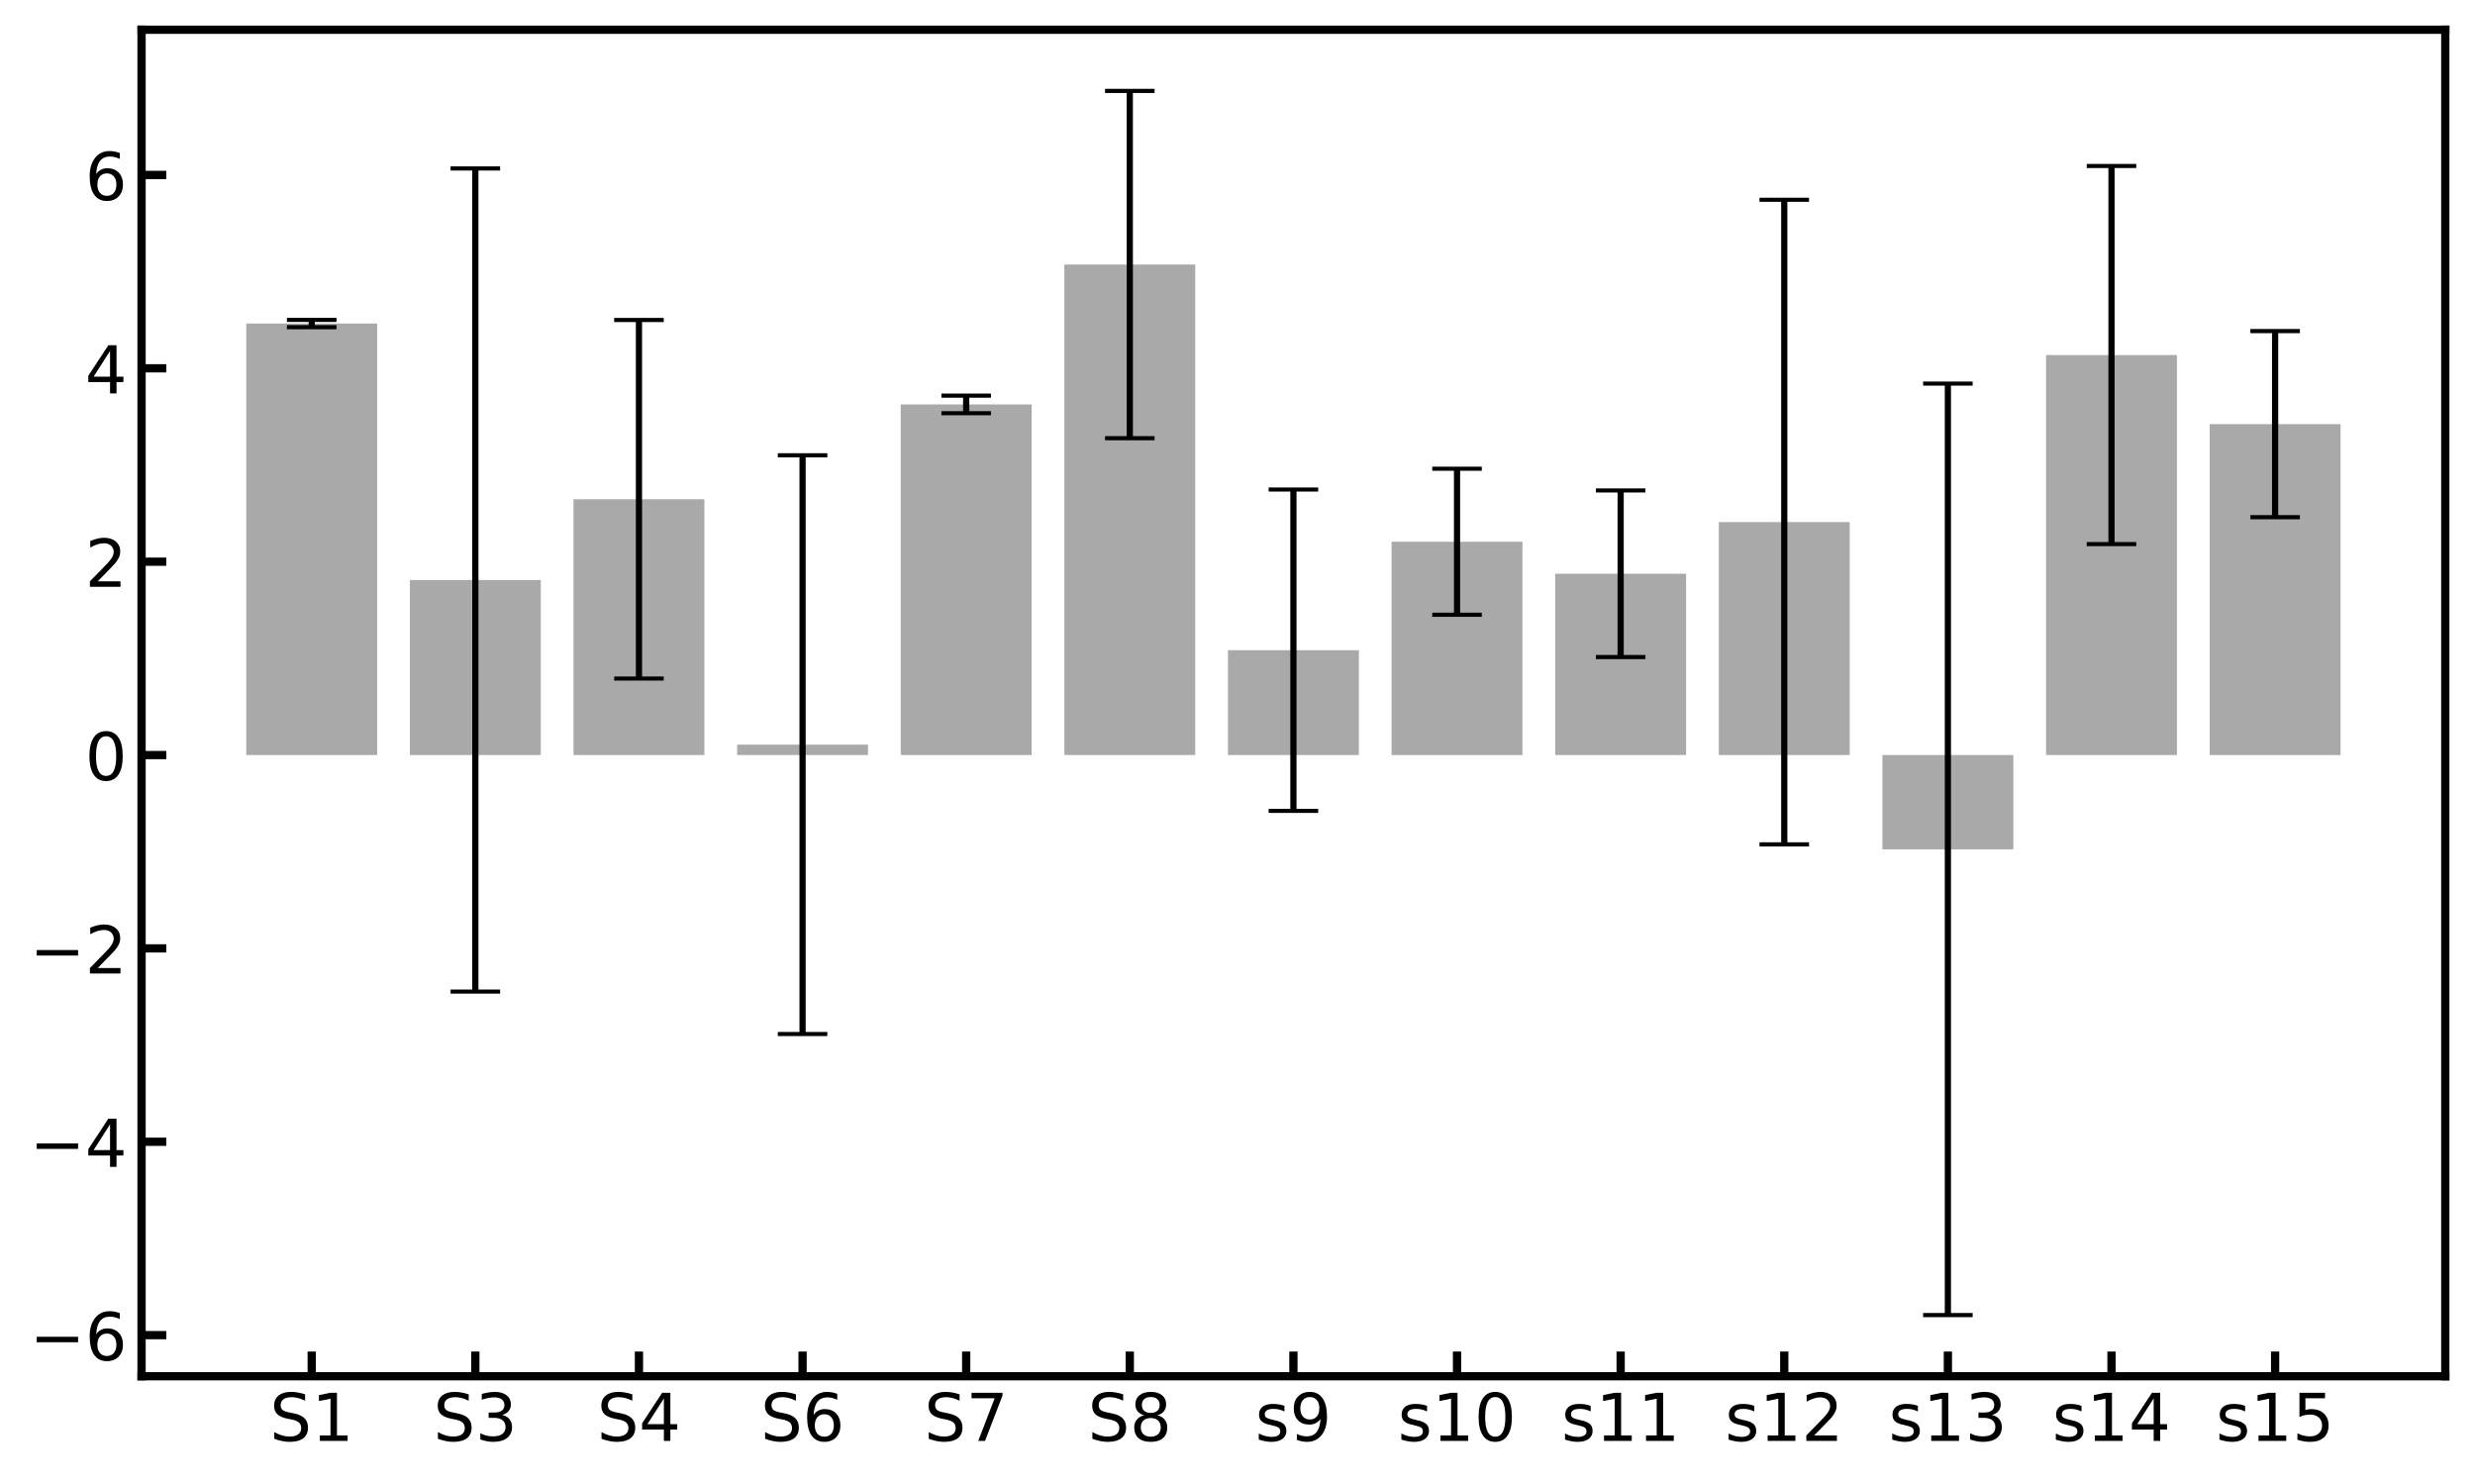 <?xml version="1.0" encoding="utf-8" standalone="no"?>
<!DOCTYPE svg PUBLIC "-//W3C//DTD SVG 1.1//EN"
  "http://www.w3.org/Graphics/SVG/1.1/DTD/svg11.dtd">
<!-- Created with matplotlib (https://matplotlib.org/) -->
<svg height="359.545pt" version="1.1" viewBox="0 0 599.487 359.545" width="599.487pt" xmlns="http://www.w3.org/2000/svg" xmlns:xlink="http://www.w3.org/1999/xlink">
 <defs>
  <style type="text/css">
*{stroke-linecap:butt;stroke-linejoin:round;}
  </style>
 </defs>
 <g id="figure_1">
  <g id="patch_1">
   <path d="M 0 359.545 
L 599.487 359.545 
L 599.487 0 
L 0 0 
z
" style="fill:#ffffff;"/>
  </g>
  <g id="axes_1">
   <g id="patch_2">
    <path d="M 34.288 333.36 
L 592.288 333.36 
L 592.288 7.2 
L 34.288 7.2 
z
" style="fill:#ffffff;"/>
   </g>
   <g id="patch_3">
    <path clip-path="url(#p496a1e9b0c)" d="M 59.651 182.886 
L 91.356 182.886 
L 91.356 78.367 
L 59.651 78.367 
z
" style="fill:#a9a9a9;"/>
   </g>
   <g id="patch_4">
    <path clip-path="url(#p496a1e9b0c)" d="M 99.282 182.886 
L 130.986 182.886 
L 130.986 140.493 
L 99.282 140.493 
z
" style="fill:#a9a9a9;"/>
   </g>
   <g id="patch_5">
    <path clip-path="url(#p496a1e9b0c)" d="M 138.912 182.886 
L 170.617 182.886 
L 170.617 120.929 
L 138.912 120.929 
z
" style="fill:#a9a9a9;"/>
   </g>
   <g id="patch_6">
    <path clip-path="url(#p496a1e9b0c)" d="M 178.543 182.886 
L 210.248 182.886 
L 210.248 180.369 
L 178.543 180.369 
z
" style="fill:#a9a9a9;"/>
   </g>
   <g id="patch_7">
    <path clip-path="url(#p496a1e9b0c)" d="M 218.174 182.886 
L 249.878 182.886 
L 249.878 97.961 
L 218.174 97.961 
z
" style="fill:#a9a9a9;"/>
   </g>
   <g id="patch_8">
    <path clip-path="url(#p496a1e9b0c)" d="M 257.805 182.886 
L 289.509 182.886 
L 289.509 64.082 
L 257.805 64.082 
z
" style="fill:#a9a9a9;"/>
   </g>
   <g id="patch_9">
    <path clip-path="url(#p496a1e9b0c)" d="M 297.435 182.886 
L 329.14 182.886 
L 329.14 157.491 
L 297.435 157.491 
z
" style="fill:#a9a9a9;"/>
   </g>
   <g id="patch_10">
    <path clip-path="url(#p496a1e9b0c)" d="M 337.066 182.886 
L 368.77 182.886 
L 368.77 131.218 
L 337.066 131.218 
z
" style="fill:#a9a9a9;"/>
   </g>
   <g id="patch_11">
    <path clip-path="url(#p496a1e9b0c)" d="M 376.697 182.886 
L 408.401 182.886 
L 408.401 138.973 
L 376.697 138.973 
z
" style="fill:#a9a9a9;"/>
   </g>
   <g id="patch_12">
    <path clip-path="url(#p496a1e9b0c)" d="M 416.327 182.886 
L 448.032 182.886 
L 448.032 126.458 
L 416.327 126.458 
z
" style="fill:#a9a9a9;"/>
   </g>
   <g id="patch_13">
    <path clip-path="url(#p496a1e9b0c)" d="M 455.958 182.886 
L 487.663 182.886 
L 487.663 205.724 
L 455.958 205.724 
z
" style="fill:#a9a9a9;"/>
   </g>
   <g id="patch_14">
    <path clip-path="url(#p496a1e9b0c)" d="M 495.589 182.886 
L 527.293 182.886 
L 527.293 86 
L 495.589 86 
z
" style="fill:#a9a9a9;"/>
   </g>
   <g id="patch_15">
    <path clip-path="url(#p496a1e9b0c)" d="M 535.219 182.886 
L 566.924 182.886 
L 566.924 102.735 
L 535.219 102.735 
z
" style="fill:#a9a9a9;"/>
   </g>
   <g id="matplotlib.axis_1">
    <g id="xtick_1">
     <g id="line2d_1">
      <defs>
       <path d="M 0 0 
L 0 -6 
" id="me8115af80a" style="stroke:#000000;stroke-width:2;"/>
      </defs>
      <g>
       <use style="stroke:#000000;stroke-width:2;" x="75.503" xlink:href="#me8115af80a" y="333.36"/>
      </g>
     </g>
     <g id="text_1">
      <!-- S1 -->
      <defs>
       <path d="M 53.516 70.516 
L 53.516 60.891 
Q 47.906 63.578 42.922 64.891 
Q 37.938 66.219 33.297 66.219 
Q 25.25 66.219 20.875 63.094 
Q 16.5 59.969 16.5 54.203 
Q 16.5 49.359 19.406 46.891 
Q 22.312 44.438 30.422 42.922 
L 36.375 41.703 
Q 47.406 39.594 52.656 34.297 
Q 57.906 29 57.906 20.125 
Q 57.906 9.516 50.797 4.047 
Q 43.703 -1.422 29.984 -1.422 
Q 24.812 -1.422 18.969 -0.25 
Q 13.141 0.922 6.891 3.219 
L 6.891 13.375 
Q 12.891 10.016 18.656 8.297 
Q 24.422 6.594 29.984 6.594 
Q 38.422 6.594 43.016 9.906 
Q 47.609 13.234 47.609 19.391 
Q 47.609 24.75 44.312 27.781 
Q 41.016 30.812 33.5 32.328 
L 27.484 33.5 
Q 16.453 35.688 11.516 40.375 
Q 6.594 45.062 6.594 53.422 
Q 6.594 63.094 13.406 68.656 
Q 20.219 74.219 32.172 74.219 
Q 37.312 74.219 42.625 73.281 
Q 47.953 72.359 53.516 70.516 
z
" id="DejaVuSans-83"/>
       <path d="M 12.406 8.297 
L 28.516 8.297 
L 28.516 63.922 
L 10.984 60.406 
L 10.984 69.391 
L 28.422 72.906 
L 38.281 72.906 
L 38.281 8.297 
L 54.391 8.297 
L 54.391 0 
L 12.406 0 
z
" id="DejaVuSans-49"/>
      </defs>
      <g transform="translate(65.335 349.017)scale(0.16 -0.16)">
       <use xlink:href="#DejaVuSans-83"/>
       <use x="63.477" xlink:href="#DejaVuSans-49"/>
      </g>
     </g>
    </g>
    <g id="xtick_2">
     <g id="line2d_2">
      <g>
       <use style="stroke:#000000;stroke-width:2;" x="115.134" xlink:href="#me8115af80a" y="333.36"/>
      </g>
     </g>
     <g id="text_2">
      <!-- S3 -->
      <defs>
       <path d="M 40.578 39.312 
Q 47.656 37.797 51.625 33 
Q 55.609 28.219 55.609 21.188 
Q 55.609 10.406 48.188 4.484 
Q 40.766 -1.422 27.094 -1.422 
Q 22.516 -1.422 17.656 -0.516 
Q 12.797 0.391 7.625 2.203 
L 7.625 11.719 
Q 11.719 9.328 16.594 8.109 
Q 21.484 6.891 26.812 6.891 
Q 36.078 6.891 40.938 10.547 
Q 45.797 14.203 45.797 21.188 
Q 45.797 27.641 41.281 31.266 
Q 36.766 34.906 28.719 34.906 
L 20.219 34.906 
L 20.219 43.016 
L 29.109 43.016 
Q 36.375 43.016 40.234 45.922 
Q 44.094 48.828 44.094 54.297 
Q 44.094 59.906 40.109 62.906 
Q 36.141 65.922 28.719 65.922 
Q 24.656 65.922 20.016 65.031 
Q 15.375 64.156 9.812 62.312 
L 9.812 71.094 
Q 15.438 72.656 20.344 73.438 
Q 25.25 74.219 29.594 74.219 
Q 40.828 74.219 47.359 69.109 
Q 53.906 64.016 53.906 55.328 
Q 53.906 49.266 50.438 45.094 
Q 46.969 40.922 40.578 39.312 
z
" id="DejaVuSans-51"/>
      </defs>
      <g transform="translate(104.965 349.017)scale(0.16 -0.16)">
       <use xlink:href="#DejaVuSans-83"/>
       <use x="63.477" xlink:href="#DejaVuSans-51"/>
      </g>
     </g>
    </g>
    <g id="xtick_3">
     <g id="line2d_3">
      <g>
       <use style="stroke:#000000;stroke-width:2;" x="154.765" xlink:href="#me8115af80a" y="333.36"/>
      </g>
     </g>
     <g id="text_3">
      <!-- S4 -->
      <defs>
       <path d="M 37.797 64.312 
L 12.891 25.391 
L 37.797 25.391 
z
M 35.203 72.906 
L 47.609 72.906 
L 47.609 25.391 
L 58.016 25.391 
L 58.016 17.188 
L 47.609 17.188 
L 47.609 0 
L 37.797 0 
L 37.797 17.188 
L 4.891 17.188 
L 4.891 26.703 
z
" id="DejaVuSans-52"/>
      </defs>
      <g transform="translate(144.596 349.017)scale(0.16 -0.16)">
       <use xlink:href="#DejaVuSans-83"/>
       <use x="63.477" xlink:href="#DejaVuSans-52"/>
      </g>
     </g>
    </g>
    <g id="xtick_4">
     <g id="line2d_4">
      <g>
       <use style="stroke:#000000;stroke-width:2;" x="194.395" xlink:href="#me8115af80a" y="333.36"/>
      </g>
     </g>
     <g id="text_4">
      <!-- S6 -->
      <defs>
       <path d="M 33.016 40.375 
Q 26.375 40.375 22.484 35.828 
Q 18.609 31.297 18.609 23.391 
Q 18.609 15.531 22.484 10.953 
Q 26.375 6.391 33.016 6.391 
Q 39.656 6.391 43.531 10.953 
Q 47.406 15.531 47.406 23.391 
Q 47.406 31.297 43.531 35.828 
Q 39.656 40.375 33.016 40.375 
z
M 52.594 71.297 
L 52.594 62.312 
Q 48.875 64.062 45.094 64.984 
Q 41.312 65.922 37.594 65.922 
Q 27.828 65.922 22.672 59.328 
Q 17.531 52.734 16.797 39.406 
Q 19.672 43.656 24.016 45.922 
Q 28.375 48.188 33.594 48.188 
Q 44.578 48.188 50.953 41.516 
Q 57.328 34.859 57.328 23.391 
Q 57.328 12.156 50.688 5.359 
Q 44.047 -1.422 33.016 -1.422 
Q 20.359 -1.422 13.672 8.266 
Q 6.984 17.969 6.984 36.375 
Q 6.984 53.656 15.188 63.938 
Q 23.391 74.219 37.203 74.219 
Q 40.922 74.219 44.703 73.484 
Q 48.484 72.75 52.594 71.297 
z
" id="DejaVuSans-54"/>
      </defs>
      <g transform="translate(184.227 349.017)scale(0.16 -0.16)">
       <use xlink:href="#DejaVuSans-83"/>
       <use x="63.477" xlink:href="#DejaVuSans-54"/>
      </g>
     </g>
    </g>
    <g id="xtick_5">
     <g id="line2d_5">
      <g>
       <use style="stroke:#000000;stroke-width:2;" x="234.026" xlink:href="#me8115af80a" y="333.36"/>
      </g>
     </g>
     <g id="text_5">
      <!-- S7 -->
      <defs>
       <path d="M 8.203 72.906 
L 55.078 72.906 
L 55.078 68.703 
L 28.609 0 
L 18.312 0 
L 43.219 64.594 
L 8.203 64.594 
z
" id="DejaVuSans-55"/>
      </defs>
      <g transform="translate(223.857 349.017)scale(0.16 -0.16)">
       <use xlink:href="#DejaVuSans-83"/>
       <use x="63.477" xlink:href="#DejaVuSans-55"/>
      </g>
     </g>
    </g>
    <g id="xtick_6">
     <g id="line2d_6">
      <g>
       <use style="stroke:#000000;stroke-width:2;" x="273.657" xlink:href="#me8115af80a" y="333.36"/>
      </g>
     </g>
     <g id="text_6">
      <!-- S8 -->
      <defs>
       <path d="M 31.781 34.625 
Q 24.75 34.625 20.719 30.859 
Q 16.703 27.094 16.703 20.516 
Q 16.703 13.922 20.719 10.156 
Q 24.75 6.391 31.781 6.391 
Q 38.812 6.391 42.859 10.172 
Q 46.922 13.969 46.922 20.516 
Q 46.922 27.094 42.891 30.859 
Q 38.875 34.625 31.781 34.625 
z
M 21.922 38.812 
Q 15.578 40.375 12.031 44.719 
Q 8.5 49.078 8.5 55.328 
Q 8.5 64.062 14.719 69.141 
Q 20.953 74.219 31.781 74.219 
Q 42.672 74.219 48.875 69.141 
Q 55.078 64.062 55.078 55.328 
Q 55.078 49.078 51.531 44.719 
Q 48 40.375 41.703 38.812 
Q 48.828 37.156 52.797 32.312 
Q 56.781 27.484 56.781 20.516 
Q 56.781 9.906 50.312 4.234 
Q 43.844 -1.422 31.781 -1.422 
Q 19.734 -1.422 13.25 4.234 
Q 6.781 9.906 6.781 20.516 
Q 6.781 27.484 10.781 32.312 
Q 14.797 37.156 21.922 38.812 
z
M 18.312 54.391 
Q 18.312 48.734 21.844 45.562 
Q 25.391 42.391 31.781 42.391 
Q 38.141 42.391 41.719 45.562 
Q 45.312 48.734 45.312 54.391 
Q 45.312 60.062 41.719 63.234 
Q 38.141 66.406 31.781 66.406 
Q 25.391 66.406 21.844 63.234 
Q 18.312 60.062 18.312 54.391 
z
" id="DejaVuSans-56"/>
      </defs>
      <g transform="translate(263.488 349.017)scale(0.16 -0.16)">
       <use xlink:href="#DejaVuSans-83"/>
       <use x="63.477" xlink:href="#DejaVuSans-56"/>
      </g>
     </g>
    </g>
    <g id="xtick_7">
     <g id="line2d_7">
      <g>
       <use style="stroke:#000000;stroke-width:2;" x="313.288" xlink:href="#me8115af80a" y="333.36"/>
      </g>
     </g>
     <g id="text_7">
      <!-- s9 -->
      <defs>
       <path d="M 44.281 53.078 
L 44.281 44.578 
Q 40.484 46.531 36.375 47.5 
Q 32.281 48.484 27.875 48.484 
Q 21.188 48.484 17.844 46.438 
Q 14.5 44.391 14.5 40.281 
Q 14.5 37.156 16.891 35.375 
Q 19.281 33.594 26.516 31.984 
L 29.594 31.297 
Q 39.156 29.25 43.188 25.516 
Q 47.219 21.781 47.219 15.094 
Q 47.219 7.469 41.188 3.016 
Q 35.156 -1.422 24.609 -1.422 
Q 20.219 -1.422 15.453 -0.562 
Q 10.688 0.297 5.422 2 
L 5.422 11.281 
Q 10.406 8.688 15.234 7.391 
Q 20.062 6.109 24.812 6.109 
Q 31.156 6.109 34.562 8.281 
Q 37.984 10.453 37.984 14.406 
Q 37.984 18.062 35.516 20.016 
Q 33.062 21.969 24.703 23.781 
L 21.578 24.516 
Q 13.234 26.266 9.516 29.906 
Q 5.812 33.547 5.812 39.891 
Q 5.812 47.609 11.281 51.797 
Q 16.75 56 26.812 56 
Q 31.781 56 36.172 55.266 
Q 40.578 54.547 44.281 53.078 
z
" id="DejaVuSans-115"/>
       <path d="M 10.984 1.516 
L 10.984 10.5 
Q 14.703 8.734 18.5 7.812 
Q 22.312 6.891 25.984 6.891 
Q 35.75 6.891 40.891 13.453 
Q 46.047 20.016 46.781 33.406 
Q 43.953 29.203 39.594 26.953 
Q 35.25 24.703 29.984 24.703 
Q 19.047 24.703 12.672 31.312 
Q 6.297 37.938 6.297 49.422 
Q 6.297 60.641 12.938 67.422 
Q 19.578 74.219 30.609 74.219 
Q 43.266 74.219 49.922 64.516 
Q 56.594 54.828 56.594 36.375 
Q 56.594 19.141 48.406 8.859 
Q 40.234 -1.422 26.422 -1.422 
Q 22.703 -1.422 18.891 -0.688 
Q 15.094 0.047 10.984 1.516 
z
M 30.609 32.422 
Q 37.25 32.422 41.125 36.953 
Q 45.016 41.5 45.016 49.422 
Q 45.016 57.281 41.125 61.844 
Q 37.25 66.406 30.609 66.406 
Q 23.969 66.406 20.094 61.844 
Q 16.219 57.281 16.219 49.422 
Q 16.219 41.5 20.094 36.953 
Q 23.969 32.422 30.609 32.422 
z
" id="DejaVuSans-57"/>
      </defs>
      <g transform="translate(304.03 349.017)scale(0.16 -0.16)">
       <use xlink:href="#DejaVuSans-115"/>
       <use x="52.1" xlink:href="#DejaVuSans-57"/>
      </g>
     </g>
    </g>
    <g id="xtick_8">
     <g id="line2d_8">
      <g>
       <use style="stroke:#000000;stroke-width:2;" x="352.918" xlink:href="#me8115af80a" y="333.36"/>
      </g>
     </g>
     <g id="text_8">
      <!-- s10 -->
      <defs>
       <path d="M 31.781 66.406 
Q 24.172 66.406 20.328 58.906 
Q 16.5 51.422 16.5 36.375 
Q 16.5 21.391 20.328 13.891 
Q 24.172 6.391 31.781 6.391 
Q 39.453 6.391 43.281 13.891 
Q 47.125 21.391 47.125 36.375 
Q 47.125 51.422 43.281 58.906 
Q 39.453 66.406 31.781 66.406 
z
M 31.781 74.219 
Q 44.047 74.219 50.516 64.516 
Q 56.984 54.828 56.984 36.375 
Q 56.984 17.969 50.516 8.266 
Q 44.047 -1.422 31.781 -1.422 
Q 19.531 -1.422 13.062 8.266 
Q 6.594 17.969 6.594 36.375 
Q 6.594 54.828 13.062 64.516 
Q 19.531 74.219 31.781 74.219 
z
" id="DejaVuSans-48"/>
      </defs>
      <g transform="translate(338.571 349.017)scale(0.16 -0.16)">
       <use xlink:href="#DejaVuSans-115"/>
       <use x="52.1" xlink:href="#DejaVuSans-49"/>
       <use x="115.723" xlink:href="#DejaVuSans-48"/>
      </g>
     </g>
    </g>
    <g id="xtick_9">
     <g id="line2d_9">
      <g>
       <use style="stroke:#000000;stroke-width:2;" x="392.549" xlink:href="#me8115af80a" y="333.36"/>
      </g>
     </g>
     <g id="text_9">
      <!-- s11 -->
      <g transform="translate(378.201 349.017)scale(0.16 -0.16)">
       <use xlink:href="#DejaVuSans-115"/>
       <use x="52.1" xlink:href="#DejaVuSans-49"/>
       <use x="115.723" xlink:href="#DejaVuSans-49"/>
      </g>
     </g>
    </g>
    <g id="xtick_10">
     <g id="line2d_10">
      <g>
       <use style="stroke:#000000;stroke-width:2;" x="432.18" xlink:href="#me8115af80a" y="333.36"/>
      </g>
     </g>
     <g id="text_10">
      <!-- s12 -->
      <defs>
       <path d="M 19.188 8.297 
L 53.609 8.297 
L 53.609 0 
L 7.328 0 
L 7.328 8.297 
Q 12.938 14.109 22.625 23.891 
Q 32.328 33.688 34.812 36.531 
Q 39.547 41.844 41.422 45.531 
Q 43.312 49.219 43.312 52.781 
Q 43.312 58.594 39.234 62.25 
Q 35.156 65.922 28.609 65.922 
Q 23.969 65.922 18.812 64.312 
Q 13.672 62.703 7.812 59.422 
L 7.812 69.391 
Q 13.766 71.781 18.938 73 
Q 24.125 74.219 28.422 74.219 
Q 39.75 74.219 46.484 68.547 
Q 53.219 62.891 53.219 53.422 
Q 53.219 48.922 51.531 44.891 
Q 49.859 40.875 45.406 35.406 
Q 44.188 33.984 37.641 27.219 
Q 31.109 20.453 19.188 8.297 
z
" id="DejaVuSans-50"/>
      </defs>
      <g transform="translate(417.832 349.017)scale(0.16 -0.16)">
       <use xlink:href="#DejaVuSans-115"/>
       <use x="52.1" xlink:href="#DejaVuSans-49"/>
       <use x="115.723" xlink:href="#DejaVuSans-50"/>
      </g>
     </g>
    </g>
    <g id="xtick_11">
     <g id="line2d_11">
      <g>
       <use style="stroke:#000000;stroke-width:2;" x="471.81" xlink:href="#me8115af80a" y="333.36"/>
      </g>
     </g>
     <g id="text_11">
      <!-- s13 -->
      <g transform="translate(457.463 349.017)scale(0.16 -0.16)">
       <use xlink:href="#DejaVuSans-115"/>
       <use x="52.1" xlink:href="#DejaVuSans-49"/>
       <use x="115.723" xlink:href="#DejaVuSans-51"/>
      </g>
     </g>
    </g>
    <g id="xtick_12">
     <g id="line2d_12">
      <g>
       <use style="stroke:#000000;stroke-width:2;" x="511.441" xlink:href="#me8115af80a" y="333.36"/>
      </g>
     </g>
     <g id="text_12">
      <!-- s14 -->
      <g transform="translate(497.093 349.017)scale(0.16 -0.16)">
       <use xlink:href="#DejaVuSans-115"/>
       <use x="52.1" xlink:href="#DejaVuSans-49"/>
       <use x="115.723" xlink:href="#DejaVuSans-52"/>
      </g>
     </g>
    </g>
    <g id="xtick_13">
     <g id="line2d_13">
      <g>
       <use style="stroke:#000000;stroke-width:2;" x="551.072" xlink:href="#me8115af80a" y="333.36"/>
      </g>
     </g>
     <g id="text_13">
      <!-- s15 -->
      <defs>
       <path d="M 10.797 72.906 
L 49.516 72.906 
L 49.516 64.594 
L 19.828 64.594 
L 19.828 46.734 
Q 21.969 47.469 24.109 47.828 
Q 26.266 48.188 28.422 48.188 
Q 40.625 48.188 47.75 41.5 
Q 54.891 34.812 54.891 23.391 
Q 54.891 11.625 47.562 5.094 
Q 40.234 -1.422 26.906 -1.422 
Q 22.312 -1.422 17.547 -0.641 
Q 12.797 0.141 7.719 1.703 
L 7.719 11.625 
Q 12.109 9.234 16.797 8.062 
Q 21.484 6.891 26.703 6.891 
Q 35.156 6.891 40.078 11.328 
Q 45.016 15.766 45.016 23.391 
Q 45.016 31 40.078 35.438 
Q 35.156 39.891 26.703 39.891 
Q 22.75 39.891 18.812 39.016 
Q 14.891 38.141 10.797 36.281 
z
" id="DejaVuSans-53"/>
      </defs>
      <g transform="translate(536.724 349.017)scale(0.16 -0.16)">
       <use xlink:href="#DejaVuSans-115"/>
       <use x="52.1" xlink:href="#DejaVuSans-49"/>
       <use x="115.723" xlink:href="#DejaVuSans-53"/>
      </g>
     </g>
    </g>
   </g>
   <g id="matplotlib.axis_2">
    <g id="ytick_1">
     <g id="line2d_14">
      <defs>
       <path d="M 0 0 
L 6 0 
" id="m70b14fbfed" style="stroke:#000000;stroke-width:2;"/>
      </defs>
      <g>
       <use style="stroke:#000000;stroke-width:2;" x="34.288" xlink:href="#m70b14fbfed" y="323.392"/>
      </g>
     </g>
     <g id="text_14">
      <!-- −6 -->
      <defs>
       <path d="M 10.594 35.5 
L 73.188 35.5 
L 73.188 27.203 
L 10.594 27.203 
z
" id="DejaVuSans-8722"/>
      </defs>
      <g transform="translate(7.2 329.47)scale(0.16 -0.16)">
       <use xlink:href="#DejaVuSans-8722"/>
       <use x="83.789" xlink:href="#DejaVuSans-54"/>
      </g>
     </g>
    </g>
    <g id="ytick_2">
     <g id="line2d_15">
      <g>
       <use style="stroke:#000000;stroke-width:2;" x="34.288" xlink:href="#m70b14fbfed" y="276.556"/>
      </g>
     </g>
     <g id="text_15">
      <!-- −4 -->
      <g transform="translate(7.2 282.635)scale(0.16 -0.16)">
       <use xlink:href="#DejaVuSans-8722"/>
       <use x="83.789" xlink:href="#DejaVuSans-52"/>
      </g>
     </g>
    </g>
    <g id="ytick_3">
     <g id="line2d_16">
      <g>
       <use style="stroke:#000000;stroke-width:2;" x="34.288" xlink:href="#m70b14fbfed" y="229.721"/>
      </g>
     </g>
     <g id="text_16">
      <!-- −2 -->
      <g transform="translate(7.2 235.8)scale(0.16 -0.16)">
       <use xlink:href="#DejaVuSans-8722"/>
       <use x="83.789" xlink:href="#DejaVuSans-50"/>
      </g>
     </g>
    </g>
    <g id="ytick_4">
     <g id="line2d_17">
      <g>
       <use style="stroke:#000000;stroke-width:2;" x="34.288" xlink:href="#m70b14fbfed" y="182.886"/>
      </g>
     </g>
     <g id="text_17">
      <!-- 0 -->
      <g transform="translate(20.608 188.965)scale(0.16 -0.16)">
       <use xlink:href="#DejaVuSans-48"/>
      </g>
     </g>
    </g>
    <g id="ytick_5">
     <g id="line2d_18">
      <g>
       <use style="stroke:#000000;stroke-width:2;" x="34.288" xlink:href="#m70b14fbfed" y="136.051"/>
      </g>
     </g>
     <g id="text_18">
      <!-- 2 -->
      <g transform="translate(20.608 142.13)scale(0.16 -0.16)">
       <use xlink:href="#DejaVuSans-50"/>
      </g>
     </g>
    </g>
    <g id="ytick_6">
     <g id="line2d_19">
      <g>
       <use style="stroke:#000000;stroke-width:2;" x="34.288" xlink:href="#m70b14fbfed" y="89.216"/>
      </g>
     </g>
     <g id="text_19">
      <!-- 4 -->
      <g transform="translate(20.608 95.295)scale(0.16 -0.16)">
       <use xlink:href="#DejaVuSans-52"/>
      </g>
     </g>
    </g>
    <g id="ytick_7">
     <g id="line2d_20">
      <g>
       <use style="stroke:#000000;stroke-width:2;" x="34.288" xlink:href="#m70b14fbfed" y="42.381"/>
      </g>
     </g>
     <g id="text_20">
      <!-- 6 -->
      <g transform="translate(20.608 48.46)scale(0.16 -0.16)">
       <use xlink:href="#DejaVuSans-54"/>
      </g>
     </g>
    </g>
   </g>
   <g id="LineCollection_1">
    <path clip-path="url(#p496a1e9b0c)" d="M 75.503 79.251 
L 75.503 77.483 
" style="fill:none;stroke:#000000;stroke-width:1.5;"/>
    <path clip-path="url(#p496a1e9b0c)" d="M 115.134 40.807 
L 115.134 240.179 
" style="fill:none;stroke:#000000;stroke-width:1.5;"/>
    <path clip-path="url(#p496a1e9b0c)" d="M 154.765 77.507 
L 154.765 164.352 
" style="fill:none;stroke:#000000;stroke-width:1.5;"/>
    <path clip-path="url(#p496a1e9b0c)" d="M 194.395 110.278 
L 194.395 250.461 
" style="fill:none;stroke:#000000;stroke-width:1.5;"/>
    <path clip-path="url(#p496a1e9b0c)" d="M 234.026 100.092 
L 234.026 95.83 
" style="fill:none;stroke:#000000;stroke-width:1.5;"/>
    <path clip-path="url(#p496a1e9b0c)" d="M 273.657 106.139 
L 273.657 22.025 
" style="fill:none;stroke:#000000;stroke-width:1.5;"/>
    <path clip-path="url(#p496a1e9b0c)" d="M 313.288 118.574 
L 313.288 196.408 
" style="fill:none;stroke:#000000;stroke-width:1.5;"/>
    <path clip-path="url(#p496a1e9b0c)" d="M 352.918 113.532 
L 352.918 148.904 
" style="fill:none;stroke:#000000;stroke-width:1.5;"/>
    <path clip-path="url(#p496a1e9b0c)" d="M 392.549 118.793 
L 392.549 159.153 
" style="fill:none;stroke:#000000;stroke-width:1.5;"/>
    <path clip-path="url(#p496a1e9b0c)" d="M 432.18 48.394 
L 432.18 204.521 
" style="fill:none;stroke:#000000;stroke-width:1.5;"/>
    <path clip-path="url(#p496a1e9b0c)" d="M 471.81 92.913 
L 471.81 318.535 
" style="fill:none;stroke:#000000;stroke-width:1.5;"/>
    <path clip-path="url(#p496a1e9b0c)" d="M 511.441 131.792 
L 511.441 40.208 
" style="fill:none;stroke:#000000;stroke-width:1.5;"/>
    <path clip-path="url(#p496a1e9b0c)" d="M 551.072 125.272 
L 551.072 80.197 
" style="fill:none;stroke:#000000;stroke-width:1.5;"/>
   </g>
   <g id="line2d_21">
    <defs>
     <path d="M 6 0 
L -6 -0 
" id="m87b25e55c7" style="stroke:#000000;"/>
    </defs>
    <g clip-path="url(#p496a1e9b0c)">
     <use style="stroke:#000000;" x="75.503" xlink:href="#m87b25e55c7" y="79.251"/>
     <use style="stroke:#000000;" x="115.134" xlink:href="#m87b25e55c7" y="40.807"/>
     <use style="stroke:#000000;" x="154.765" xlink:href="#m87b25e55c7" y="77.507"/>
     <use style="stroke:#000000;" x="194.395" xlink:href="#m87b25e55c7" y="110.278"/>
     <use style="stroke:#000000;" x="234.026" xlink:href="#m87b25e55c7" y="100.092"/>
     <use style="stroke:#000000;" x="273.657" xlink:href="#m87b25e55c7" y="106.139"/>
     <use style="stroke:#000000;" x="313.288" xlink:href="#m87b25e55c7" y="118.574"/>
     <use style="stroke:#000000;" x="352.918" xlink:href="#m87b25e55c7" y="113.532"/>
     <use style="stroke:#000000;" x="392.549" xlink:href="#m87b25e55c7" y="118.793"/>
     <use style="stroke:#000000;" x="432.18" xlink:href="#m87b25e55c7" y="48.394"/>
     <use style="stroke:#000000;" x="471.81" xlink:href="#m87b25e55c7" y="92.913"/>
     <use style="stroke:#000000;" x="511.441" xlink:href="#m87b25e55c7" y="131.792"/>
     <use style="stroke:#000000;" x="551.072" xlink:href="#m87b25e55c7" y="125.272"/>
    </g>
   </g>
   <g id="line2d_22">
    <g clip-path="url(#p496a1e9b0c)">
     <use style="stroke:#000000;" x="75.503" xlink:href="#m87b25e55c7" y="77.483"/>
     <use style="stroke:#000000;" x="115.134" xlink:href="#m87b25e55c7" y="240.179"/>
     <use style="stroke:#000000;" x="154.765" xlink:href="#m87b25e55c7" y="164.352"/>
     <use style="stroke:#000000;" x="194.395" xlink:href="#m87b25e55c7" y="250.461"/>
     <use style="stroke:#000000;" x="234.026" xlink:href="#m87b25e55c7" y="95.83"/>
     <use style="stroke:#000000;" x="273.657" xlink:href="#m87b25e55c7" y="22.025"/>
     <use style="stroke:#000000;" x="313.288" xlink:href="#m87b25e55c7" y="196.408"/>
     <use style="stroke:#000000;" x="352.918" xlink:href="#m87b25e55c7" y="148.904"/>
     <use style="stroke:#000000;" x="392.549" xlink:href="#m87b25e55c7" y="159.153"/>
     <use style="stroke:#000000;" x="432.18" xlink:href="#m87b25e55c7" y="204.521"/>
     <use style="stroke:#000000;" x="471.81" xlink:href="#m87b25e55c7" y="318.535"/>
     <use style="stroke:#000000;" x="511.441" xlink:href="#m87b25e55c7" y="40.208"/>
     <use style="stroke:#000000;" x="551.072" xlink:href="#m87b25e55c7" y="80.197"/>
    </g>
   </g>
   <g id="patch_16">
    <path d="M 34.288 333.36 
L 34.288 7.2 
" style="fill:none;stroke:#000000;stroke-linecap:square;stroke-linejoin:miter;stroke-width:2;"/>
   </g>
   <g id="patch_17">
    <path d="M 592.288 333.36 
L 592.288 7.2 
" style="fill:none;stroke:#000000;stroke-linecap:square;stroke-linejoin:miter;stroke-width:2;"/>
   </g>
   <g id="patch_18">
    <path d="M 34.288 333.36 
L 592.288 333.36 
" style="fill:none;stroke:#000000;stroke-linecap:square;stroke-linejoin:miter;stroke-width:2;"/>
   </g>
   <g id="patch_19">
    <path d="M 34.288 7.2 
L 592.288 7.2 
" style="fill:none;stroke:#000000;stroke-linecap:square;stroke-linejoin:miter;stroke-width:2;"/>
   </g>
  </g>
 </g>
 <defs>
  <clipPath id="p496a1e9b0c">
   <rect height="326.16" width="558" x="34.288" y="7.2"/>
  </clipPath>
 </defs>
</svg>
